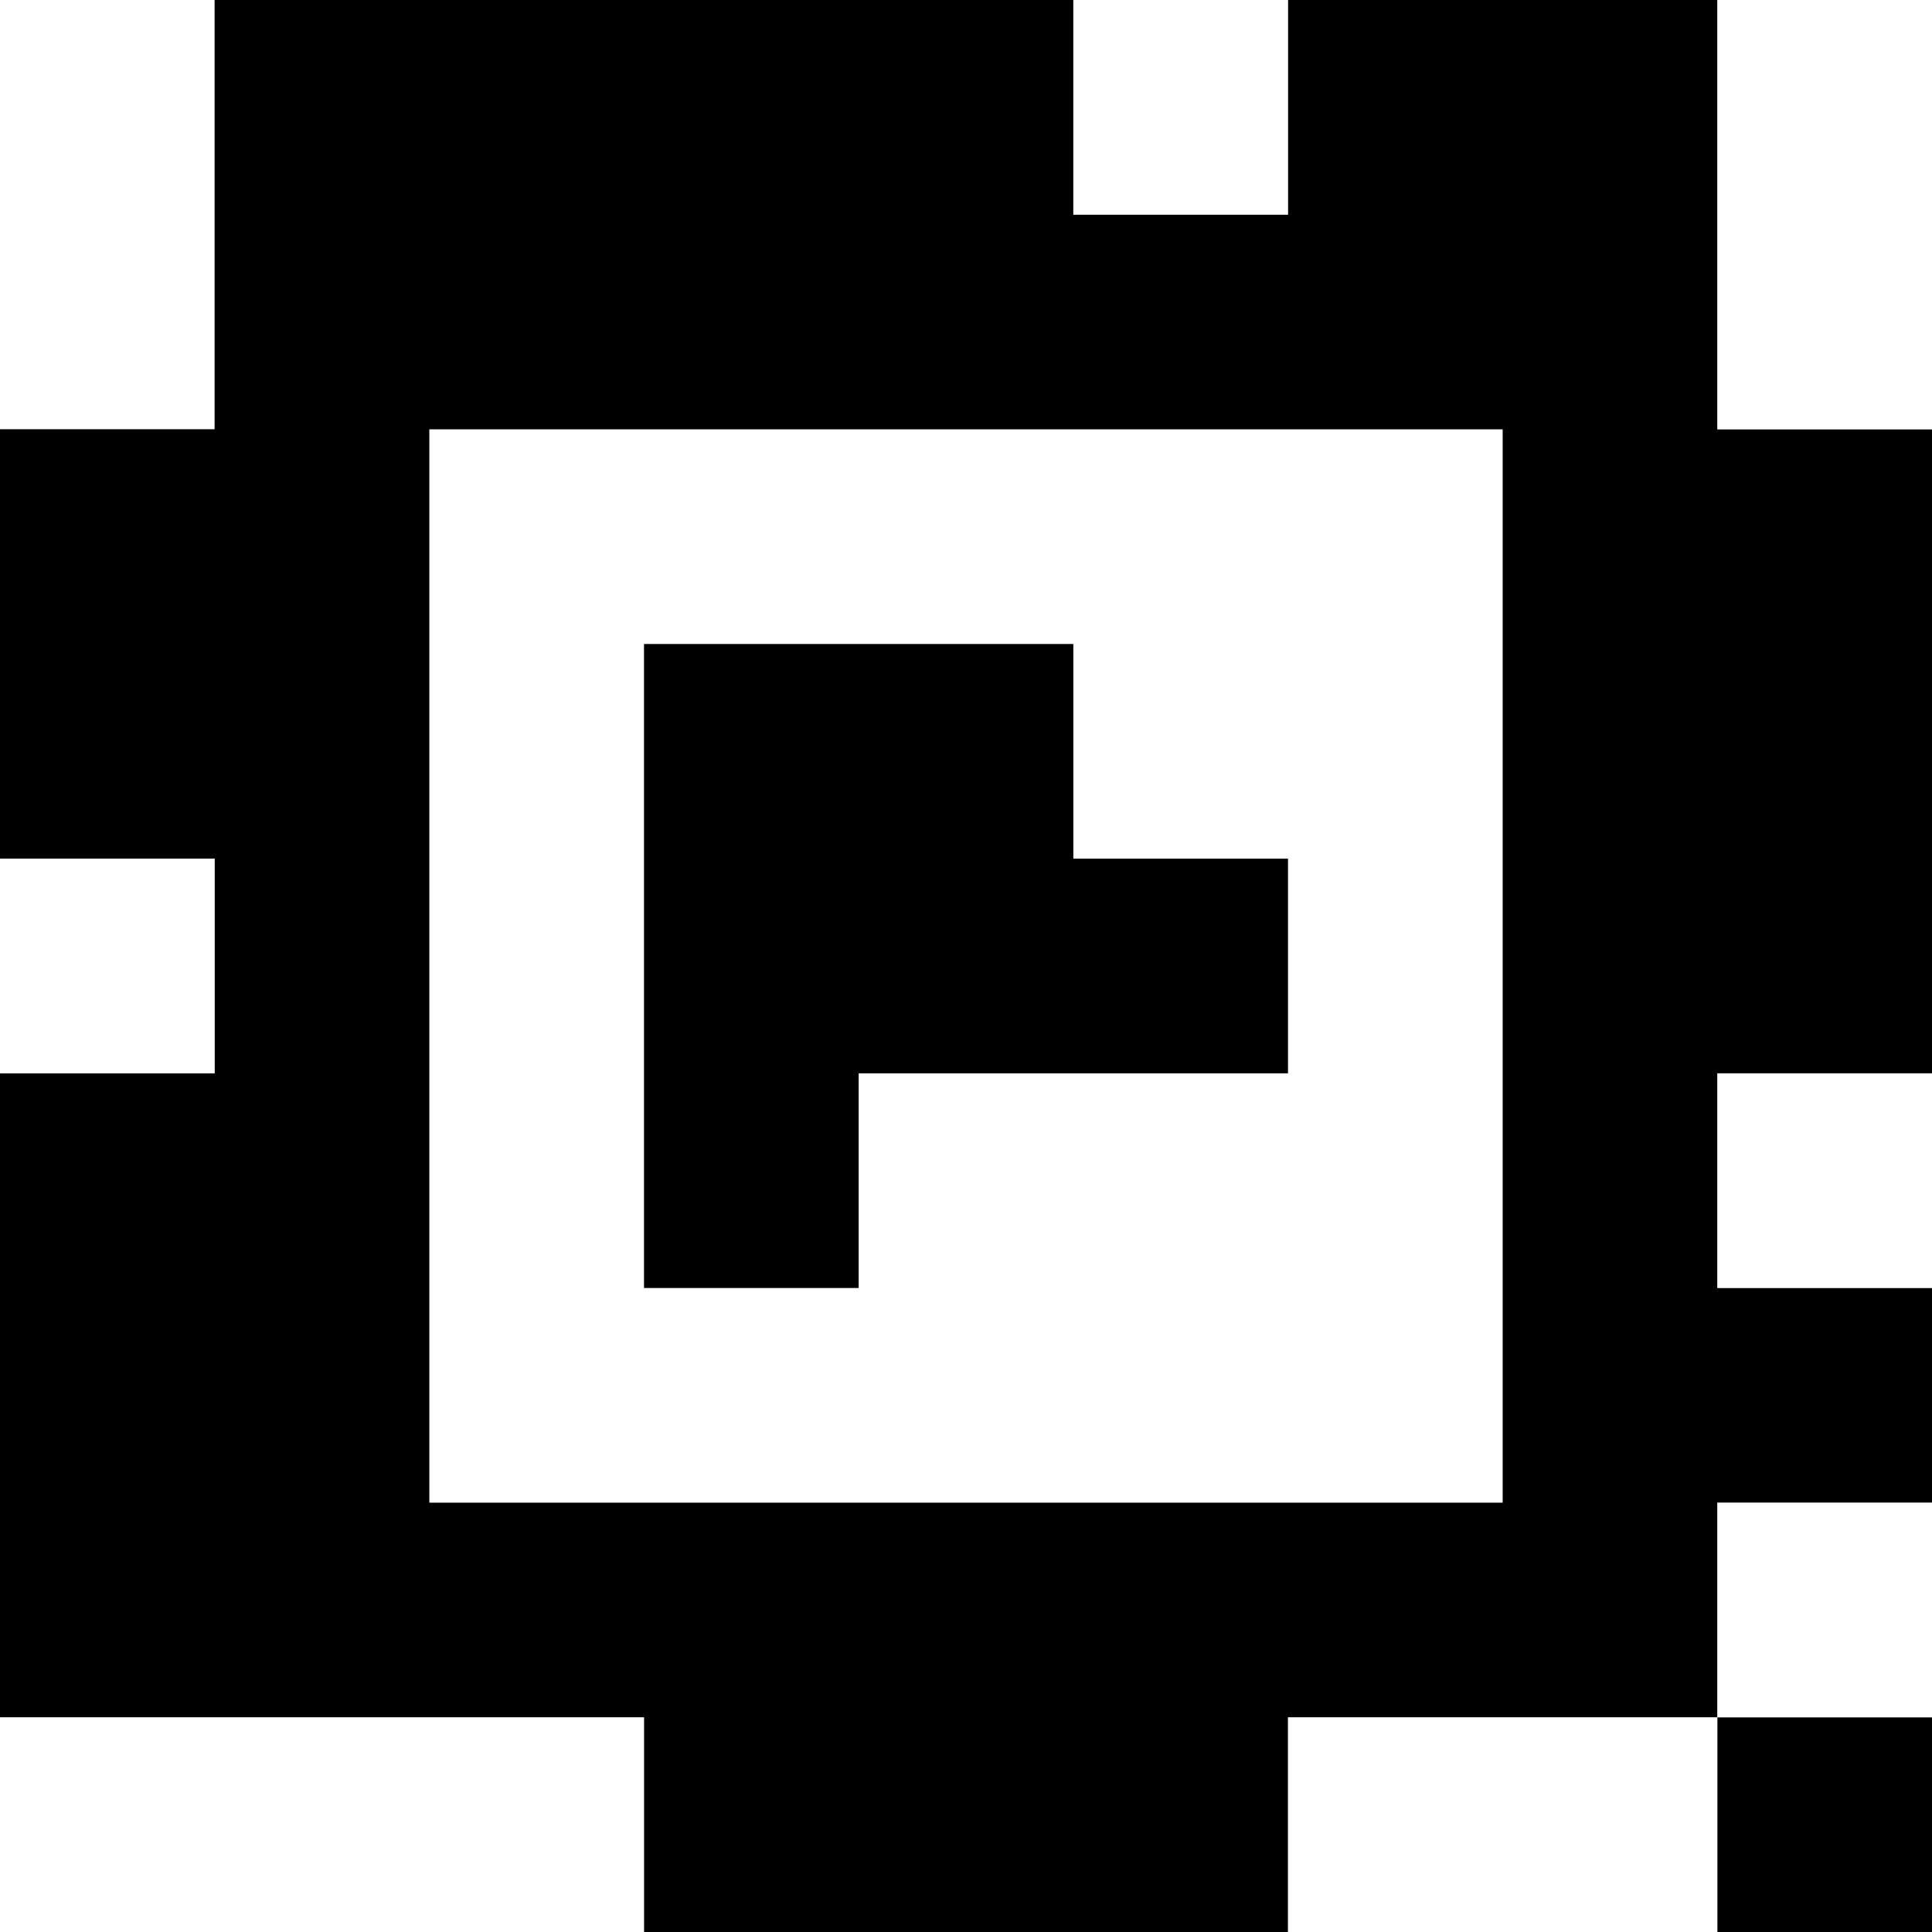 <?xml version="1.0" standalone="yes"?>
<svg xmlns="http://www.w3.org/2000/svg" width="90" height="90">
<rect width="100%" height="100%" fill="#808080" stroke="none"/>
<path style="fill:#ffffff; stroke:none;" d="M0 0L0 20L10 20L10 0L0 0z"/>
<path style="fill:#000000; stroke:none;" d="M10 0L10 20L0 20L0 40L10 40L10 50L0 50L0 80L30 80L30 90L60 90L60 80L80 80L80 90L90 90L90 80L80 80L80 70L90 70L90 60L80 60L80 50L90 50L90 20L80 20L80 0L60 0L60 10L50 10L50 0L10 0z"/>
<path style="fill:#ffffff; stroke:none;" d="M50 0L50 10L60 10L60 0L50 0M80 0L80 20L90 20L90 0L80 0M20 20L20 70L70 70L70 20L20 20z"/>
<path style="fill:#000000; stroke:none;" d="M30 30L30 60L40 60L40 50L60 50L60 40L50 40L50 30L30 30z"/>
<path style="fill:#ffffff; stroke:none;" d="M0 40L0 50L10 50L10 40L0 40M80 50L80 60L90 60L90 50L80 50M80 70L80 80L90 80L90 70L80 70M0 80L0 90L30 90L30 80L0 80M60 80L60 90L80 90L80 80L60 80z"/>
</svg>
